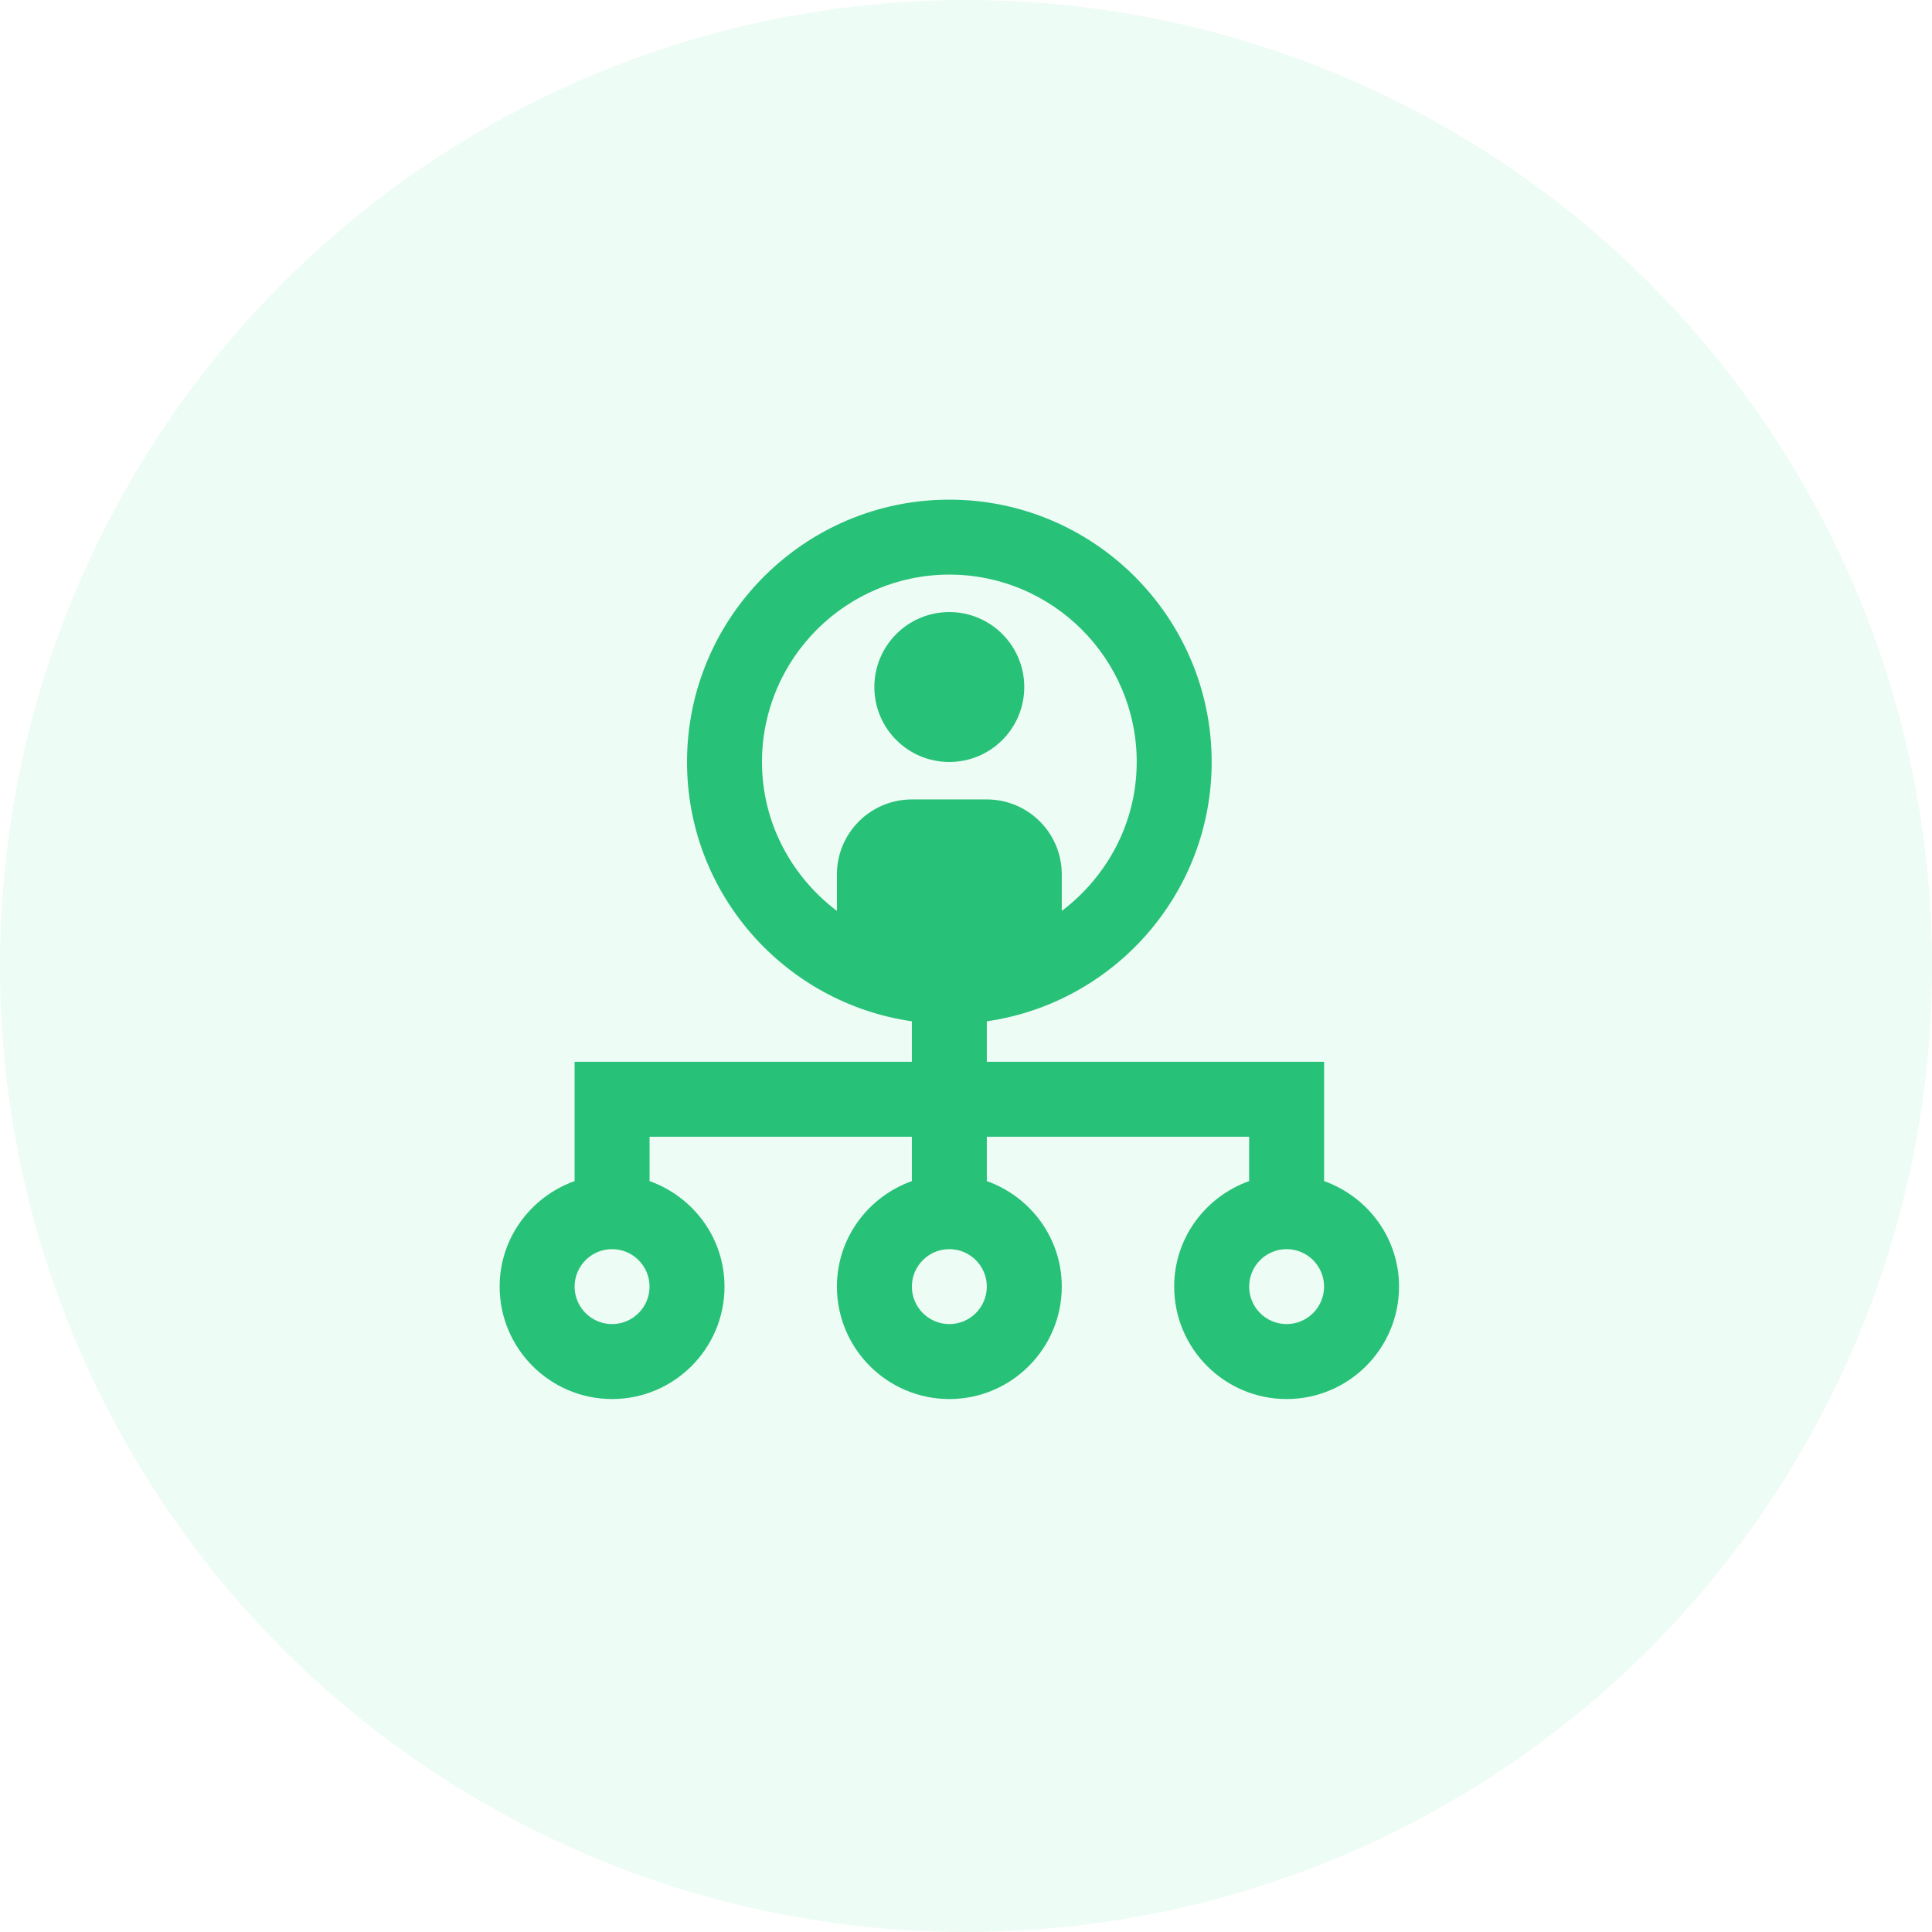 <?xml version="1.0"?>
<svg xmlns="http://www.w3.org/2000/svg" width="42" height="42" viewBox="0 0 58 58" fill="none">
<circle opacity="0.1" cx="29" cy="29" r="29" fill="#49E198"/>
<g clip-path="url(#clip0_6994_8611)">
<path d="M28.499 22.875C29.741 22.875 30.749 21.868 30.749 20.625C30.749 19.382 29.741 18.375 28.499 18.375C27.256 18.375 26.249 19.382 26.249 20.625C26.249 21.868 27.256 22.875 28.499 22.875Z" fill="#27C177"/>
<path d="M18.375 42C20.236 42 21.75 40.486 21.75 38.625C21.75 37.161 20.807 35.924 19.5 35.457V34.125H27.375V35.457C26.068 35.924 25.125 37.161 25.125 38.625C25.125 40.486 26.639 42 28.5 42C30.361 42 31.875 40.486 31.875 38.625C31.875 37.161 30.932 35.924 29.625 35.457V34.125H37.5V35.457C36.193 35.924 35.25 37.161 35.25 38.625C35.25 40.486 36.764 42 38.625 42C40.486 42 42 40.486 42 38.625C42 37.161 41.057 35.924 39.75 35.457V31.875H29.625V30.66C33.435 30.111 36.375 26.835 36.375 22.875C36.375 18.532 32.841 15 28.5 15C24.159 15 20.625 18.532 20.625 22.875C20.625 26.835 23.565 30.111 27.375 30.66V31.875H17.25V35.457C15.943 35.924 15 37.161 15 38.625C15 40.486 16.514 42 18.375 42ZM28.5 39.75C27.879 39.75 27.375 39.245 27.375 38.625C27.375 38.005 27.879 37.5 28.5 37.5C29.121 37.5 29.625 38.005 29.625 38.625C29.625 39.245 29.121 39.75 28.5 39.75ZM38.625 39.75C38.004 39.75 37.5 39.245 37.5 38.625C37.5 38.005 38.004 37.5 38.625 37.5C39.246 37.5 39.75 38.005 39.75 38.625C39.75 39.245 39.246 39.75 38.625 39.75ZM22.875 22.875C22.875 19.773 25.398 17.25 28.5 17.25C31.602 17.25 34.125 19.773 34.125 22.875C34.125 24.705 33.233 26.319 31.875 27.347V26.25C31.875 25.008 30.867 24 29.625 24H27.375C26.133 24 25.125 25.008 25.125 26.25V27.347C23.767 26.319 22.875 24.705 22.875 22.875ZM18.375 37.5C18.996 37.5 19.5 38.005 19.5 38.625C19.5 39.245 18.996 39.75 18.375 39.75C17.754 39.75 17.25 39.245 17.25 38.625C17.25 38.005 17.754 37.5 18.375 37.5Z" fill="#27C177"/>
</g>
<defs>
<clipPath id="clip0_6994_8611">
<rect width="27" height="27" fill="white" transform="translate(15 15)"/>
</clipPath>
</defs>
</svg>
